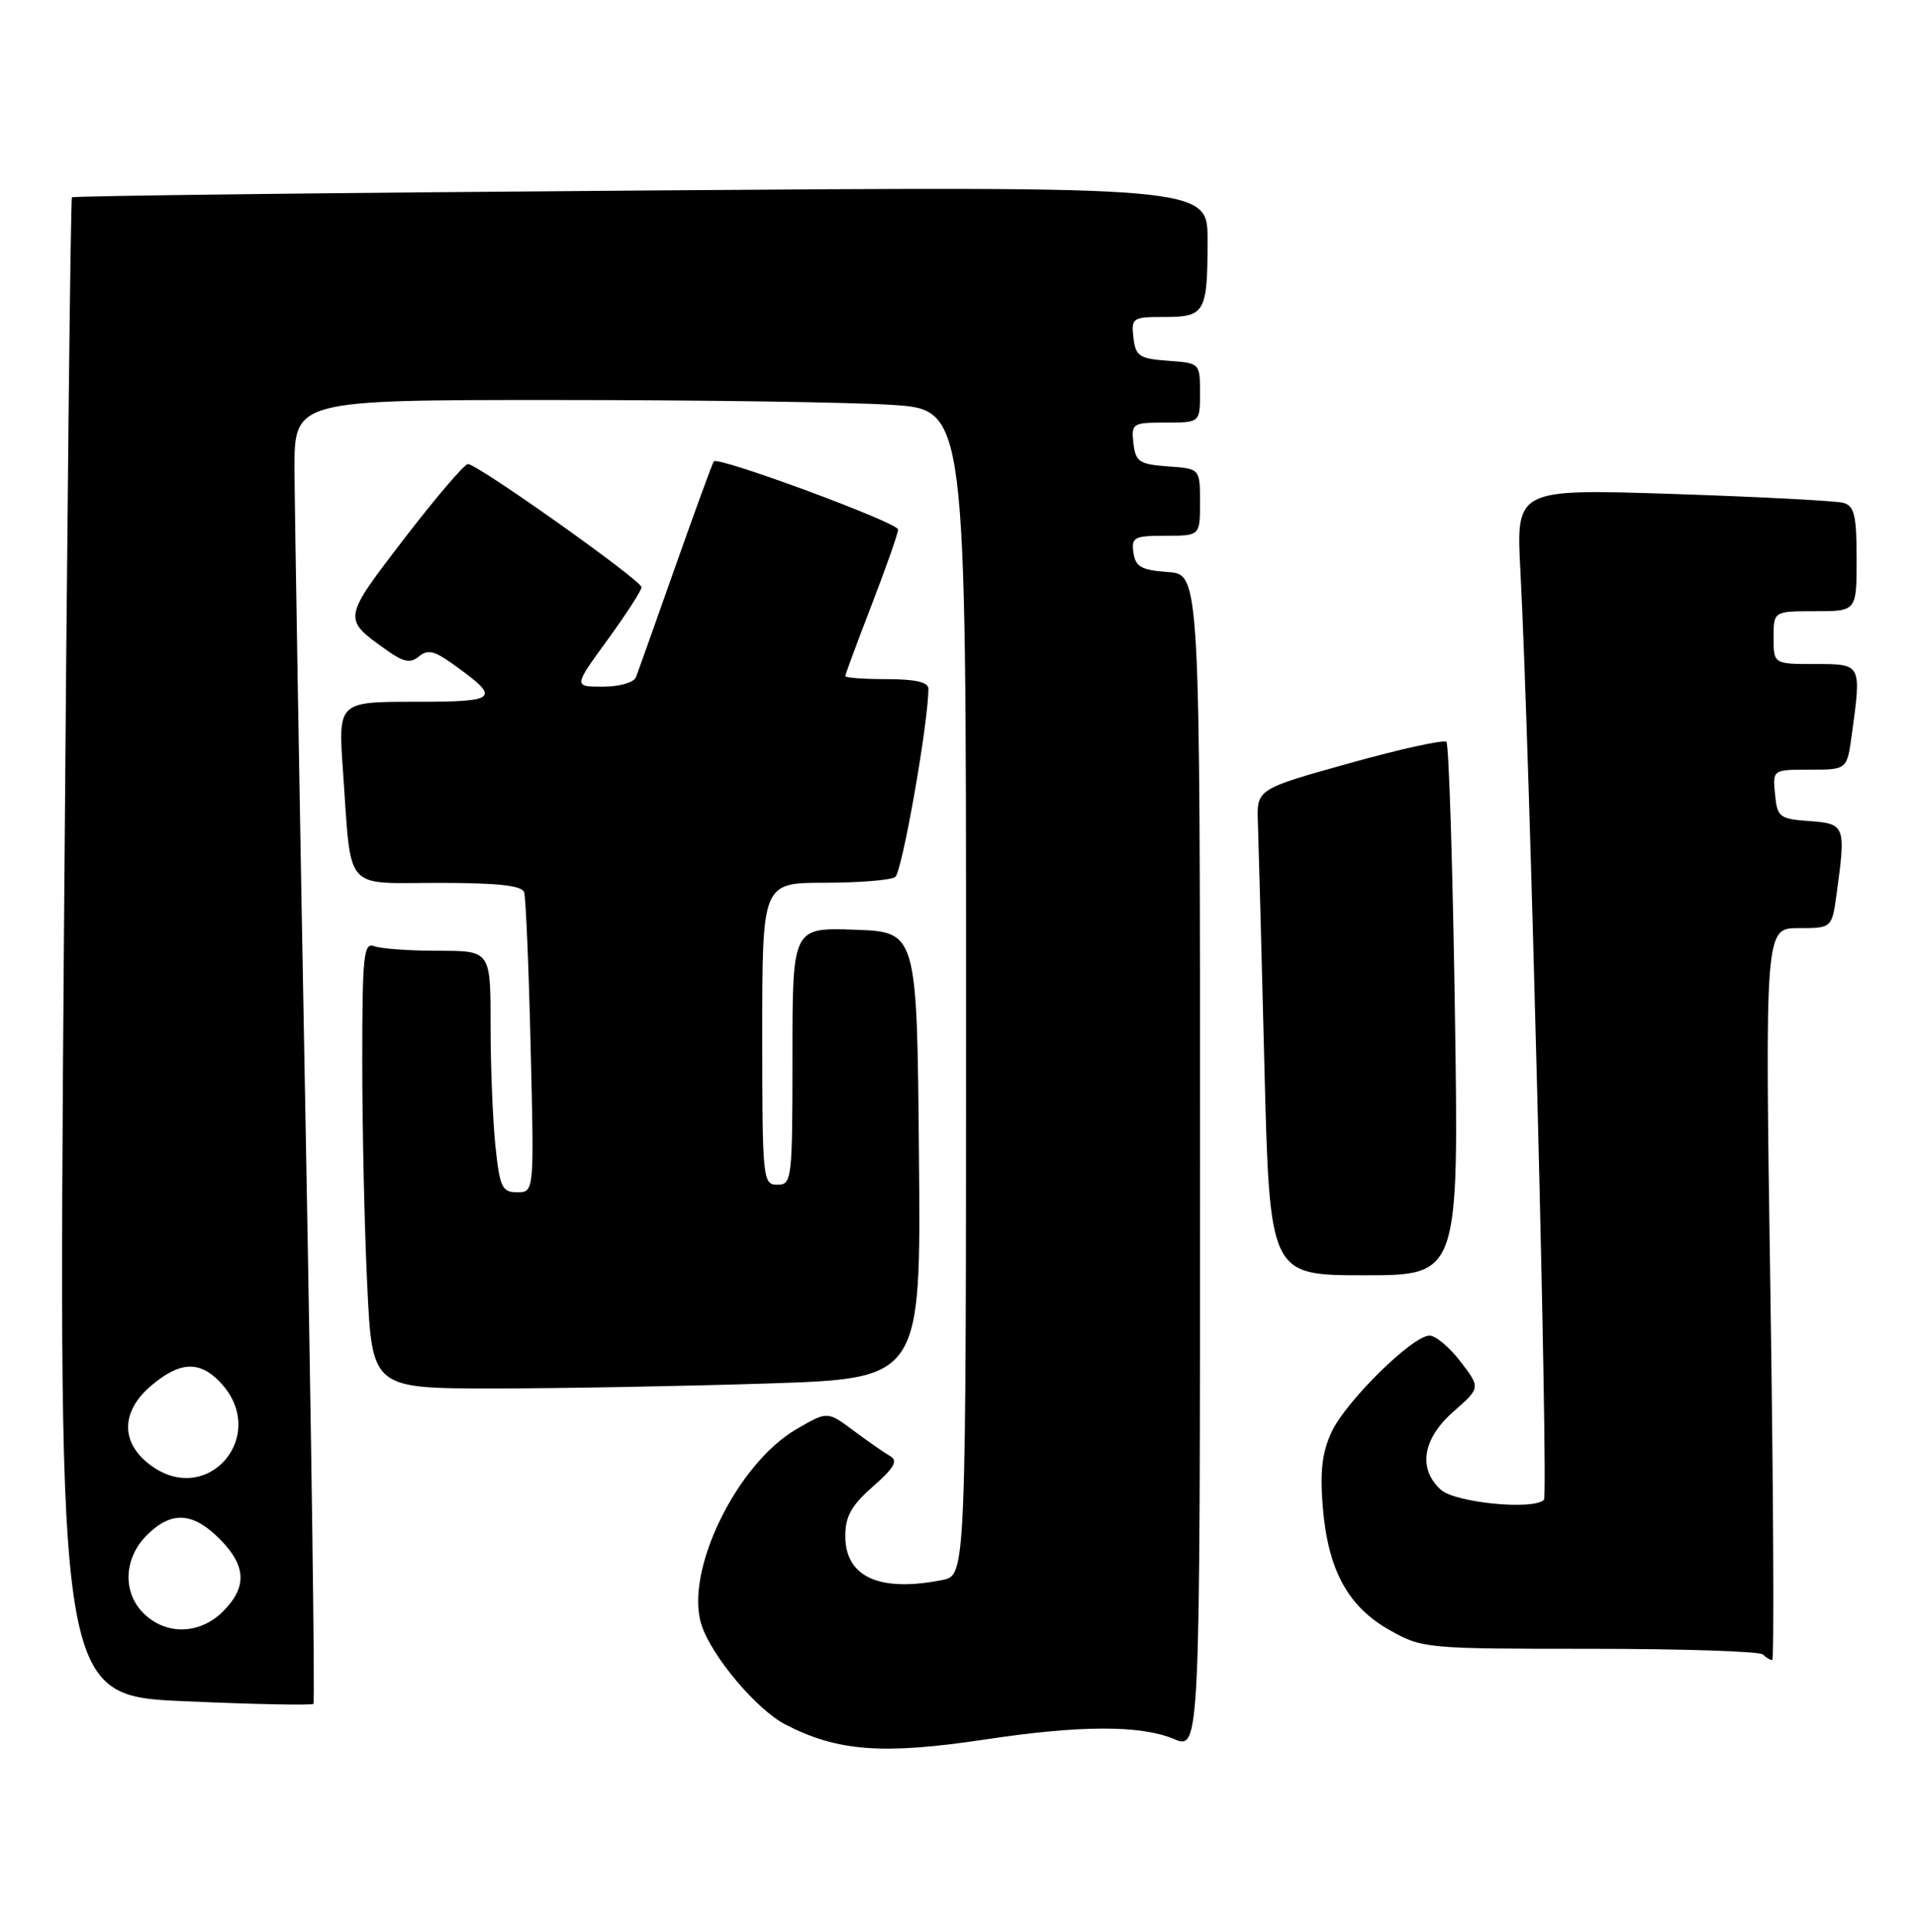<?xml version="1.0" encoding="UTF-8" standalone="no"?>
<!DOCTYPE svg PUBLIC "-//W3C//DTD SVG 1.1//EN" "http://www.w3.org/Graphics/SVG/1.1/DTD/svg11.dtd" >
<svg xmlns="http://www.w3.org/2000/svg" xmlns:xlink="http://www.w3.org/1999/xlink" version="1.1" viewBox="0 0 254 256">
 <g >
 <path fill="currentColor"
d=" M 130.59 230.51 C 143.11 228.62 151.11 228.60 155.53 230.45 C 159.00 231.90 159.00 231.90 159.00 154.01 C 159.00 76.11 159.00 76.11 154.75 75.81 C 151.22 75.55 150.45 75.12 150.18 73.25 C 149.89 71.20 150.26 71.00 154.43 71.00 C 159.00 71.00 159.00 71.00 159.00 66.56 C 159.00 62.11 159.00 62.11 154.75 61.81 C 150.95 61.53 150.47 61.21 150.18 58.75 C 149.88 56.11 150.04 56.00 154.43 56.00 C 159.00 56.00 159.00 56.00 159.00 52.06 C 159.00 48.13 158.98 48.11 154.75 47.81 C 150.95 47.53 150.47 47.21 150.18 44.75 C 149.88 42.11 150.05 42.00 154.33 42.00 C 159.68 42.00 160.00 41.42 160.00 31.76 C 160.00 24.69 160.00 24.69 84.93 25.25 C 43.64 25.55 9.71 25.96 9.53 26.15 C 9.35 26.34 8.87 71.10 8.46 125.61 C 7.72 224.72 7.72 224.72 24.44 225.45 C 33.63 225.86 41.32 226.01 41.53 225.80 C 41.74 225.59 41.27 190.79 40.48 148.46 C 39.69 106.13 39.04 67.34 39.02 62.25 C 39.00 53.00 39.00 53.00 73.75 53.01 C 92.86 53.01 112.89 53.30 118.25 53.66 C 128.00 54.30 128.00 54.30 128.00 131.53 C 128.00 208.75 128.00 208.75 124.88 209.38 C 116.53 211.04 112.00 209.00 112.00 203.55 C 112.00 200.95 112.82 199.49 115.67 196.99 C 118.52 194.48 119.02 193.59 117.92 192.95 C 117.14 192.50 114.95 190.98 113.07 189.57 C 109.63 187.01 109.63 187.01 105.57 189.37 C 97.59 193.99 90.63 208.33 92.96 215.37 C 94.33 219.54 100.27 226.57 104.07 228.54 C 110.98 232.11 116.98 232.56 130.59 230.51 Z  M 234.58 171.50 C 233.85 123.00 233.85 123.00 238.29 123.00 C 242.73 123.00 242.73 123.00 243.36 118.36 C 244.59 109.43 244.48 109.15 239.75 108.81 C 235.76 108.52 235.48 108.30 235.19 105.25 C 234.87 102.00 234.87 102.00 239.80 102.00 C 244.73 102.00 244.73 102.00 245.36 97.36 C 246.65 87.95 246.68 88.00 240.50 88.00 C 235.00 88.00 235.00 88.00 235.00 84.50 C 235.00 81.00 235.00 81.00 240.50 81.00 C 246.00 81.00 246.00 81.00 246.00 74.07 C 246.00 68.32 245.70 67.05 244.25 66.64 C 243.29 66.37 233.14 65.84 221.69 65.46 C 200.88 64.78 200.88 64.78 201.45 75.64 C 202.67 98.48 205.19 198.14 204.57 198.76 C 203.17 200.16 192.82 199.15 190.91 197.42 C 187.84 194.64 188.49 190.66 192.59 187.06 C 196.17 183.91 196.17 183.91 193.53 180.46 C 192.08 178.56 190.23 177.00 189.41 177.00 C 187.17 177.00 178.42 185.60 176.46 189.72 C 175.19 192.41 174.88 194.93 175.26 199.62 C 175.93 207.99 178.56 212.88 184.08 216.00 C 188.43 218.46 188.87 218.50 210.66 218.50 C 222.85 218.50 233.17 218.84 233.58 219.25 C 233.99 219.66 234.55 220.00 234.82 220.00 C 235.08 220.00 234.98 198.18 234.58 171.50 Z  M 101.76 183.34 C 122.03 182.68 122.03 182.68 121.76 153.09 C 121.50 123.50 121.50 123.50 113.25 123.21 C 105.00 122.92 105.00 122.92 105.00 139.96 C 105.00 156.33 104.92 157.00 103.00 157.00 C 101.07 157.00 101.00 156.33 101.00 137.00 C 101.00 117.00 101.00 117.00 109.25 116.98 C 113.79 116.98 118.00 116.64 118.61 116.23 C 119.52 115.63 123.03 95.68 123.01 91.25 C 123.00 90.40 121.23 90.00 117.50 90.00 C 114.47 90.00 112.00 89.82 112.00 89.60 C 112.00 89.38 113.58 85.12 115.50 80.14 C 117.42 75.15 119.00 70.67 119.00 70.17 C 119.00 69.27 95.17 60.45 94.58 61.14 C 94.41 61.34 92.13 67.58 89.51 75.00 C 86.89 82.42 84.53 89.06 84.26 89.75 C 83.99 90.45 82.08 91.00 79.88 91.00 C 75.98 91.00 75.98 91.00 80.49 84.80 C 82.97 81.39 85.00 78.25 85.00 77.82 C 85.00 76.92 63.28 61.50 62.00 61.50 C 61.53 61.50 57.74 65.95 53.56 71.38 C 45.36 82.08 45.37 81.99 51.20 86.14 C 53.47 87.76 54.37 87.94 55.50 87.00 C 56.63 86.06 57.53 86.24 59.80 87.86 C 66.50 92.63 66.15 93.00 55.02 93.00 C 44.79 93.00 44.79 93.00 45.45 102.25 C 46.59 118.38 45.41 117.00 58.11 117.00 C 66.00 117.00 69.17 117.35 69.45 118.25 C 69.67 118.94 70.06 128.16 70.31 138.75 C 70.78 158.00 70.78 158.00 68.53 158.00 C 66.52 158.00 66.22 157.37 65.64 151.85 C 65.29 148.47 65.00 141.27 65.00 135.85 C 65.00 126.00 65.00 126.00 58.08 126.00 C 54.28 126.00 50.45 125.73 49.58 125.39 C 48.18 124.86 48.00 126.60 48.00 140.73 C 48.00 149.51 48.29 162.83 48.66 170.34 C 49.31 184.00 49.31 184.00 65.41 184.00 C 74.26 184.00 90.62 183.70 101.76 183.34 Z  M 192.77 133.95 C 192.48 114.68 191.97 98.64 191.65 98.31 C 191.32 97.99 185.53 99.26 178.78 101.15 C 166.50 104.58 166.50 104.58 166.67 109.04 C 166.76 111.49 167.15 125.99 167.53 141.25 C 168.23 169.00 168.23 169.00 180.76 169.00 C 193.30 169.00 193.30 169.00 192.77 133.95 Z  M 19.19 213.96 C 16.21 211.19 16.33 206.58 19.45 203.45 C 22.69 200.22 25.51 200.36 29.08 203.92 C 32.64 207.49 32.78 210.31 29.55 213.55 C 26.53 216.56 22.17 216.74 19.19 213.96 Z  M 19.70 193.98 C 15.93 191.01 16.08 186.95 20.08 183.59 C 23.76 180.49 26.31 180.31 28.97 182.97 C 36.00 190.00 27.49 200.10 19.70 193.98 Z "/>
</g>
</svg>